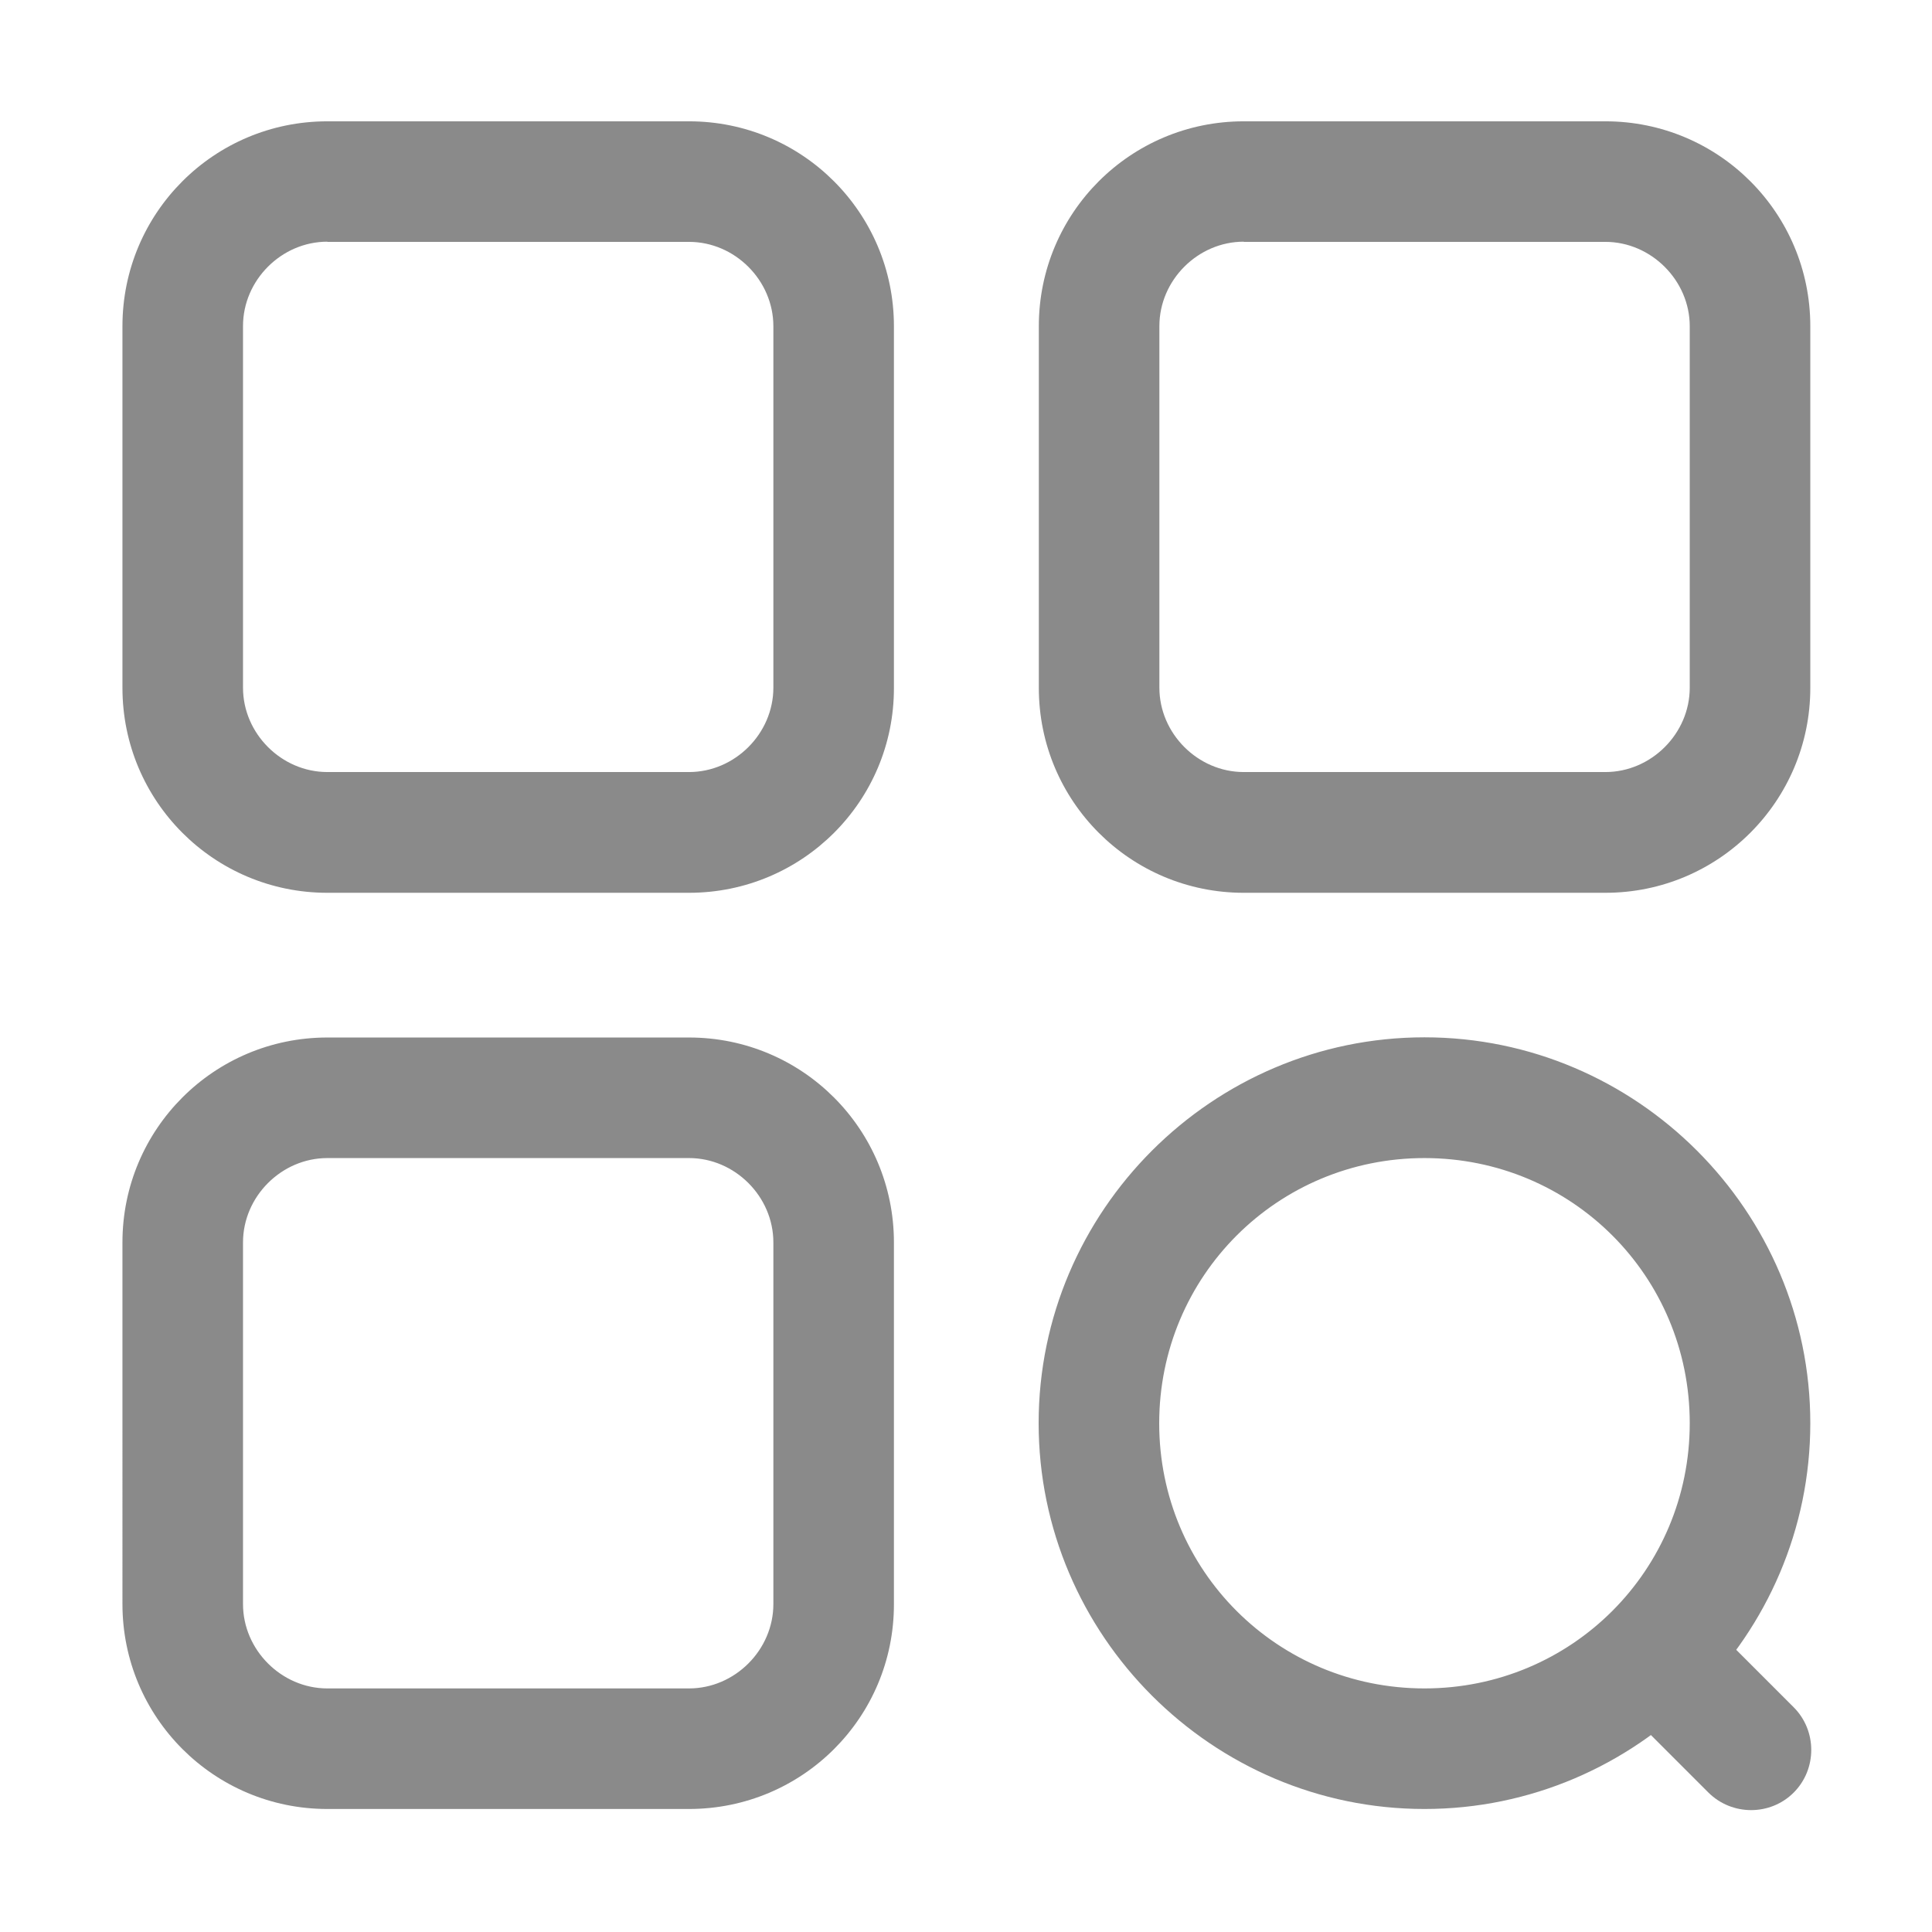 <?xml version="1.0" standalone="no"?><!DOCTYPE svg PUBLIC "-//W3C//DTD SVG 1.1//EN" "http://www.w3.org/Graphics/SVG/1.1/DTD/svg11.dtd"><svg t="1605179548857" class="icon" viewBox="0 0 1024 1024" version="1.1" xmlns="http://www.w3.org/2000/svg" p-id="2424" xmlns:xlink="http://www.w3.org/1999/xlink" width="200" height="200"><defs><style type="text/css"></style></defs><path d="M365.2 473.2H173.5c-60.1 0-108.6-48.6-108.6-108.6V172.9c0-60.1 48.6-108.6 108.6-108.6h191.7c60.1 0 108.6 48.6 108.6 108.6v191.7c0.1 60-48.5 108.6-108.6 108.6zM173.5 128.1c-24.3 0-44.7 20.4-44.7 44.7v191.7c0 24.3 20.4 44.7 44.7 44.7h191.7c24.3 0 44.7-20.4 44.7-44.7V172.9c0-24.3-20.4-44.7-44.7-44.7H173.5zM850.9 473.2H659.2c-60.1 0-108.6-48.6-108.6-108.6V172.9c0-60.1 48.6-108.6 108.6-108.6h191.7c60.1 0 108.6 48.6 108.6 108.6v191.7c0 60-48.6 108.6-108.6 108.6zM659.2 128.1c-24.3 0-44.7 20.4-44.7 44.7v191.7c0 24.3 20.4 44.7 44.7 44.7h191.7c24.3 0 44.7-20.4 44.7-44.7V172.9c0-24.3-20.5-44.7-44.7-44.7H659.2zM365.2 958.8H173.5c-60.1 0-108.6-48.6-108.6-108.6V658.5c0-60.1 48.6-108.6 108.6-108.6h191.7c60.1 0 108.6 48.6 108.6 108.6v191.7c0.1 60.1-48.5 108.6-108.6 108.6z m-191.7-345c-24.3 0-44.7 20.4-44.7 44.7v191.7c0 24.3 20.4 44.7 44.7 44.7h191.7c24.3 0 44.7-20.4 44.7-44.7V658.5c0-24.3-20.4-44.7-44.7-44.7H173.5zM755 958.8c-112.5 0-204.5-92-204.5-204.5s92-204.5 204.5-204.5 204.5 92 204.5 204.5-92 204.5-204.5 204.5z m0-345c-78 0-140.6 62.6-140.6 140.6S677.1 894.9 755 894.9c78 0 140.6-62.6 140.6-140.6S833 613.8 755 613.8z m0 0" fill="#8a8a8a" p-id="2425"></path><path d="M905.5 950.1l-46.7-46.7c-12.4-12.4-12.4-32.8 0-45.2 12.4-12.4 32.8-12.4 45.2 0l46.7 46.7c12.4 12.4 12.4 32.8 0 45.2-12.4 12.4-32.7 12.4-45.2 0z" fill="#8a8a8a" p-id="2426"></path></svg>